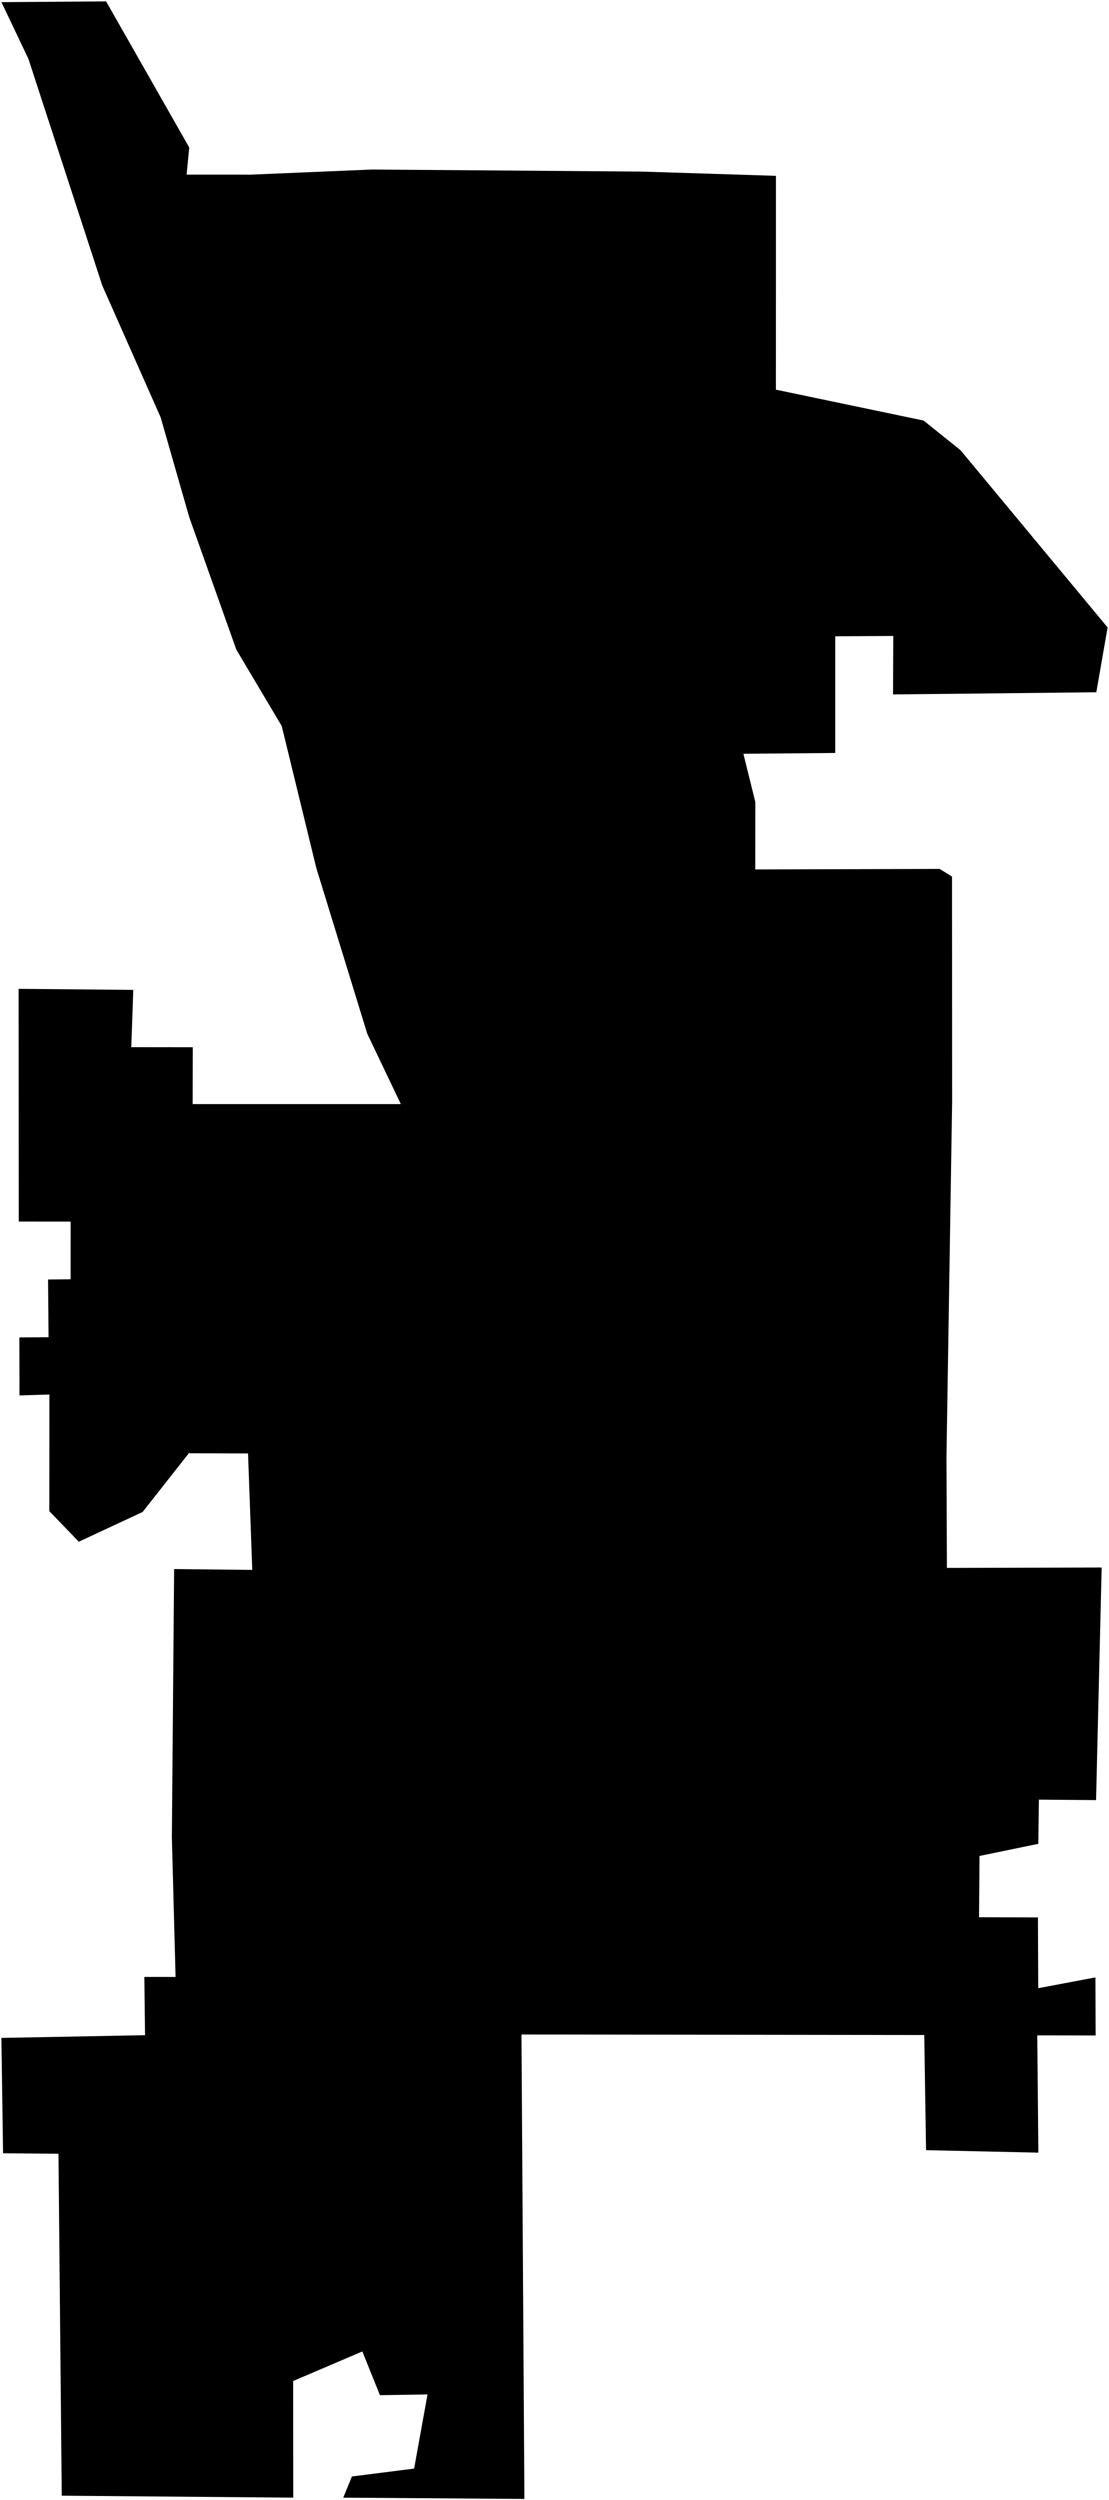 <?xml version="1.0"?>
<svg xmlns="http://www.w3.org/2000/svg" version="1.2" baseProfile="tiny" width="800" height="1803" viewBox="0 0 800 1803" stroke-linecap="round" stroke-linejoin="round">
<g id="CityBoundaries">
<path d="M 181.023 125.943 268.236 122.251 463.111 123.747 559.752 126.805 559.712 281.003 666.248 303.288 692.905 324.68 799 452.483 790.848 499.223 644.204 500.795 644.383 458.626 602.525 458.858 602.519 542.999 536.259 543.594 544.854 578.303 544.826 627.004 677.829 626.619 686.756 632.143 686.835 794.84 682.756 1050.756 683.073 1130.7 794.701 1130.411 790.665 1298.151 749.435 1297.811 748.996 1329.678 706.595 1338.425 706.247 1382.605 748.731 1382.761 748.954 1433.799 790.206 1426.005 790.35 1467.89 748.252 1467.804 749.043 1552.384 668.022 1550.6 666.734 1467.57 376.177 1467.176 378.291 1802.12 247.621 1801.193 253.854 1785.909 298.741 1780.222 308.398 1726.757 274.074 1727.299 261.381 1695.756 211.467 1717.072 211.553 1801.19 44.548 1799.769 42.175 1553.185 2.213 1552.838 1 1469.644 104.628 1467.684 104.119 1425.654 126.655 1425.682 123.974 1325.145 125.608 1131.53 181.97 1132.141 178.926 1048.161 136.207 1048.027 102.877 1090.374 56.863 1111.811 35.59 1089.79 35.644 1005.649 14.049 1006.324 13.967 964.503 35.031 964.323 34.659 922.71 50.938 922.564 50.959 880.951 13.541 880.916 13.412 713.097 96.141 713.859 94.709 755.172 139.069 755.228 138.974 796.217 289.161 796.234 264.932 745.485 228.204 626.064 203.23 523.582 170.493 468.493 136.51 372.934 115.857 300.895 73.78 205.922 20.49 42.424 1.033 1.545 76.54 1 136.513 106.371 134.613 125.935 181.023 125.943 Z"/>
</g>
</svg>
